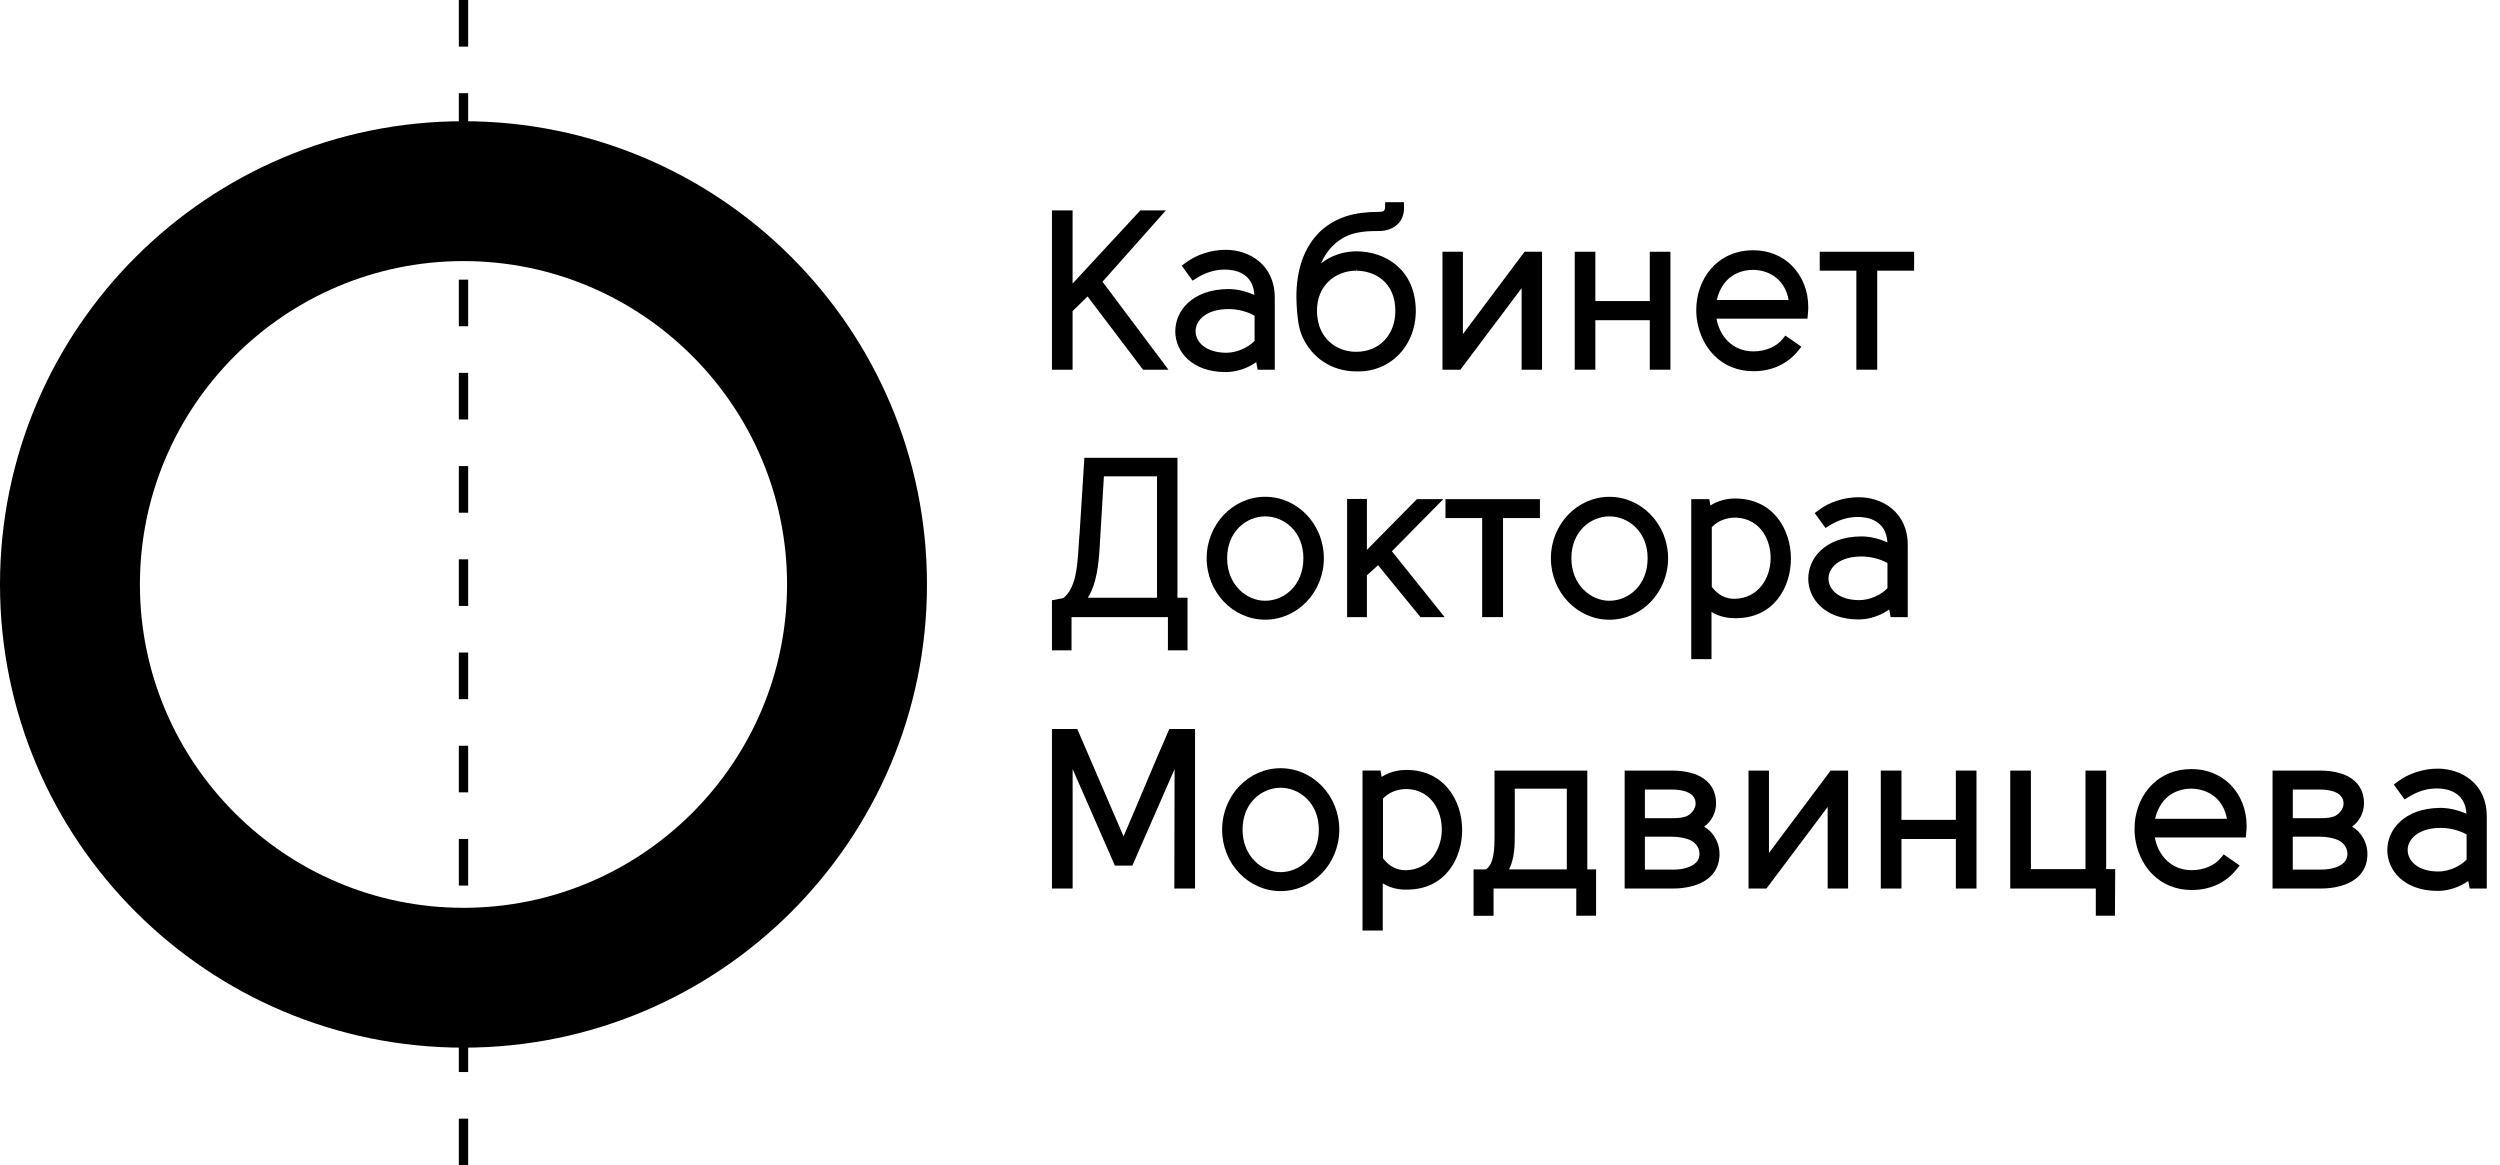 <svg width="118" height="55" viewBox="0 0 118 55" fill="none" xmlns="http://www.w3.org/2000/svg">
<path d="M50.626 14.683L51.333 13.992L53.886 17.364L53.953 17.45H55.15L52.038 13.298L55.029 9.931H53.824L50.626 13.384V9.931H49.652V17.45H50.626V14.683Z" fill="black"/>
<path d="M57.973 13.643C56.246 13.66 55.466 14.696 55.473 15.651C55.481 16.572 56.231 17.562 57.859 17.562H57.886H57.887C58.384 17.551 58.878 17.387 59.294 17.092L59.361 17.45H60.169V14.044C60.169 12.496 58.969 11.791 57.856 11.791C57.167 11.791 56.473 12.017 55.951 12.41L55.779 12.541L56.288 13.248L56.462 13.137C56.915 12.856 57.346 12.724 57.822 12.724C58.227 12.724 59.147 12.845 59.208 13.924C58.803 13.742 58.37 13.643 57.973 13.643ZM56.432 15.634C56.432 15.369 56.561 15.123 56.79 14.937C57.074 14.709 57.486 14.588 57.986 14.588C58.415 14.588 58.859 14.7 59.216 14.899V16.087C58.898 16.421 58.359 16.65 57.886 16.65C56.886 16.648 56.432 16.121 56.432 15.634Z" fill="black"/>
<path d="M61.206 14.474L61.316 14.465L61.206 14.478C61.238 14.92 61.272 15.422 61.454 15.848C61.893 16.887 62.872 17.53 64.005 17.53C64.044 17.532 64.081 17.532 64.12 17.532C64.816 17.532 65.467 17.275 65.954 16.807C66.516 16.268 66.826 15.509 66.826 14.668C66.816 12.744 65.417 11.871 64.035 11.862C63.408 11.862 62.809 12.069 62.357 12.429C62.507 12.073 62.71 11.782 62.971 11.543C63.609 10.952 64.307 10.904 65.087 10.904C65.451 10.904 65.777 10.781 65.986 10.566C66.184 10.365 66.279 10.093 66.27 9.759L66.266 9.545H65.38L65.376 9.759C65.37 9.958 65.316 10.001 65.068 10.001C63.889 10.001 63.083 10.259 62.37 10.868C61.281 11.871 61.135 13.367 61.204 14.446L61.206 14.474ZM64.005 12.666L64.023 12.776C64.865 12.785 65.852 13.287 65.861 14.67C65.861 15.809 65.102 16.605 64.016 16.605C63.195 16.605 62.527 16.139 62.273 15.396C62.199 15.146 62.161 14.907 62.161 14.67C62.161 14.116 62.344 13.643 62.689 13.302C63.027 12.968 63.507 12.776 64.007 12.776V12.666H64.005Z" fill="black"/>
<path d="M71.82 13.602V17.45H72.784V11.883H71.958L69.049 15.77V11.883H68.085V17.45H68.93L71.82 13.602Z" fill="black"/>
<path d="M75.301 15.114H77.87V17.45H78.844V11.883H77.87V14.21H75.301V11.883H74.327V17.45H75.301V15.114Z" fill="black"/>
<path d="M82.762 17.521C83.63 17.521 84.361 17.185 84.878 16.55L85.025 16.365L84.269 15.839L84.141 15.999C83.848 16.365 83.333 16.585 82.762 16.585C81.74 16.585 81.161 15.828 81.018 15.041H85.312L85.337 14.767C85.346 14.668 85.35 14.592 85.35 14.489C85.35 13.727 85.072 13.033 84.57 12.531C84.102 12.067 83.464 11.812 82.751 11.812C80.988 11.821 80.064 13.233 80.064 14.618C80.057 15.429 80.372 16.235 80.906 16.773C81.389 17.264 82.031 17.521 82.762 17.521ZM81.033 14.159C81.242 13.261 81.861 12.746 82.749 12.737C83.635 12.753 84.281 13.307 84.422 14.159H81.033Z" fill="black"/>
<path d="M87.62 17.45H88.605V12.776H90.346V11.883H85.891V12.776H87.62V17.45Z" fill="black"/>
<path d="M50.576 29.128H55.126V30.696H56.051V28.214H55.576V21.608H51.182L50.958 25.168C50.941 25.313 50.93 25.496 50.921 25.665L50.895 26.036C50.843 26.769 50.77 27.768 50.193 28.225L49.652 28.333V30.696H50.576V29.128ZM54.611 22.483V28.214H51.343C51.755 27.586 51.863 26.637 51.912 25.697L52.104 22.483H54.611Z" fill="black"/>
<path d="M59.716 29.249C61.244 29.249 62.486 27.948 62.486 26.348C62.486 24.75 61.244 23.448 59.716 23.448C58.193 23.448 56.955 24.75 56.955 26.348C56.956 27.949 58.193 29.249 59.716 29.249ZM57.921 26.35C57.921 25.067 58.846 24.373 59.716 24.373C60.591 24.373 61.52 25.067 61.52 26.35C61.52 27.653 60.591 28.356 59.716 28.356C58.833 28.356 57.921 27.604 57.921 26.35Z" fill="black"/>
<path d="M64.518 27.155L65.044 26.678L67.046 29.128H68.188L65.697 26.02L68.124 23.56H66.878L64.518 25.954V23.551H63.583V29.128H64.518V27.155Z" fill="black"/>
<path d="M70.943 29.128V24.453H72.684V23.56H68.227V24.453H69.958V29.128H70.943Z" fill="black"/>
<path d="M78.734 26.35C78.734 24.752 77.492 23.45 75.963 23.45C74.441 23.45 73.202 24.752 73.202 26.35C73.202 27.949 74.441 29.251 75.963 29.251C77.492 29.249 78.734 27.949 78.734 26.35ZM77.768 26.35C77.768 27.653 76.838 28.356 75.963 28.356C75.081 28.356 74.169 27.604 74.169 26.35C74.169 25.067 75.094 24.373 75.963 24.373C76.838 24.373 77.768 25.067 77.768 26.35Z" fill="black"/>
<path d="M84.532 26.337C84.521 24.985 83.693 23.53 81.891 23.53C81.465 23.53 81.068 23.644 80.73 23.86L80.68 23.56H79.827V31.112H80.783V28.884C81.165 29.126 81.6 29.18 81.917 29.18C81.937 29.18 81.958 29.18 81.971 29.178C83.747 29.158 84.544 27.69 84.532 26.337ZM83.574 26.387C83.555 27.274 83.014 28.24 81.874 28.264C81.437 28.264 81.103 28.091 80.797 27.701V24.884C81.068 24.593 81.465 24.431 81.919 24.431L81.98 24.433C83.102 24.506 83.592 25.497 83.574 26.387Z" fill="black"/>
<path d="M89.238 29.128H90.046V25.721C90.046 24.174 88.846 23.469 87.73 23.469C87.04 23.469 86.346 23.695 85.825 24.088L85.654 24.218L86.165 24.921L86.338 24.813C86.79 24.532 87.223 24.401 87.7 24.401C88.103 24.401 89.023 24.522 89.087 25.6C88.682 25.417 88.249 25.319 87.85 25.319C86.122 25.335 85.342 26.372 85.35 27.327C85.357 28.248 86.107 29.238 87.736 29.238H87.762H87.764C88.26 29.227 88.753 29.061 89.171 28.766L89.238 29.128ZM89.088 26.575V27.763C88.771 28.097 88.232 28.326 87.758 28.326C86.76 28.326 86.305 27.8 86.305 27.312C86.305 27.047 86.434 26.801 86.663 26.614C86.947 26.387 87.359 26.266 87.859 26.266C88.29 26.266 88.734 26.378 89.088 26.575Z" fill="black"/>
<path d="M55.136 34.539C54.762 35.389 54.35 36.368 53.986 37.231C53.669 37.984 53.343 38.758 53.031 39.476L50.904 34.541L50.846 34.408H49.652V41.939H50.628V36.299L52.565 40.725L52.623 40.856H53.447L55.44 36.302L55.43 41.719L55.428 41.939H56.406V34.408H55.191L55.136 34.539Z" fill="black"/>
<path d="M60.443 36.26C58.921 36.26 57.684 37.561 57.684 39.159C57.684 40.759 58.921 42.06 60.443 42.06C61.971 42.06 63.214 40.759 63.214 39.159C63.216 37.561 61.973 36.26 60.443 36.26ZM62.249 39.159C62.249 40.462 61.318 41.165 60.443 41.165C59.561 41.165 58.649 40.414 58.649 39.159C58.649 37.876 59.574 37.182 60.443 37.182C61.318 37.184 62.249 37.876 62.249 39.159Z" fill="black"/>
<path d="M66.382 36.34H66.372C66.121 36.34 65.656 36.385 65.212 36.67L65.162 36.37H64.311V43.921H65.266V41.695C65.751 42.002 66.292 41.999 66.456 41.989C68.231 41.967 69.025 40.499 69.014 39.148C69.003 37.796 68.175 36.34 66.382 36.34ZM68.053 39.196C68.035 40.084 67.494 41.05 66.354 41.074C65.917 41.074 65.583 40.9 65.277 40.511V37.693C65.548 37.403 65.945 37.242 66.398 37.242L66.462 37.244C67.581 37.315 68.072 38.307 68.053 39.196Z" fill="black"/>
<path d="M74.919 36.371H70.542V39.424C70.542 40.13 70.51 40.783 70.135 41.036H69.552V43.225H70.496V41.939H74.4V43.224H75.335V41.035H74.921V36.371H74.919ZM73.954 37.225V41.036H71.225C71.497 40.52 71.497 39.845 71.497 39.424V37.225H73.954Z" fill="black"/>
<path d="M80.999 37.904C80.99 36.929 80.227 36.371 78.906 36.371H76.684V41.939H78.99C79.443 41.935 80.277 41.849 80.777 41.325C81.047 41.042 81.176 40.678 81.161 40.244C81.148 39.849 80.945 39.317 80.435 39.021C80.792 38.758 80.999 38.353 80.999 37.904ZM77.639 39.491H78.857C79.198 39.491 79.49 39.537 79.721 39.629C80.006 39.735 80.202 39.989 80.217 40.272C80.223 40.444 80.171 40.591 80.058 40.706C79.855 40.919 79.454 41.046 78.99 41.046H77.639V39.491ZM79.596 38.531C79.439 38.59 79.238 38.618 78.958 38.618H77.639V37.266H78.907C79.322 37.266 80.017 37.352 80.034 37.913C80.04 38.186 79.814 38.434 79.596 38.531Z" fill="black"/>
<path d="M83.495 40.259V36.371H82.531V41.939H83.376L86.266 38.089V41.939H87.23V36.371H86.406L83.495 40.259Z" fill="black"/>
<path d="M92.316 38.697H89.749V36.371H88.773V41.939H89.749V39.601H92.316V41.939H93.29V36.371H92.316V38.697Z" fill="black"/>
<path d="M99.411 36.371H98.435V41.023H95.859V36.371H94.883V41.939H98.922V43.224H99.825L99.838 41.023H99.411V36.371Z" fill="black"/>
<path d="M103.46 36.301H103.437C101.674 36.31 100.751 37.719 100.751 39.107C100.743 39.92 101.058 40.725 101.592 41.262C102.077 41.751 102.719 42.008 103.45 42.008C104.318 42.008 105.049 41.672 105.566 41.036L105.715 40.852L104.958 40.326L104.829 40.486C104.536 40.852 104.021 41.072 103.45 41.072C102.428 41.072 101.849 40.315 101.708 39.528H106.002L106.027 39.254C106.036 39.157 106.04 39.081 106.04 38.976C106.04 38.214 105.762 37.52 105.26 37.018C104.788 36.556 104.152 36.301 103.46 36.301ZM101.721 38.646C101.93 37.748 102.549 37.233 103.435 37.224C104.321 37.24 104.967 37.794 105.109 38.646H101.721Z" fill="black"/>
<path d="M111.581 37.904C111.573 36.929 110.81 36.371 109.489 36.371H107.265V41.939H109.571C110.025 41.935 110.859 41.849 111.359 41.324C111.629 41.04 111.758 40.678 111.741 40.242C111.728 39.847 111.527 39.316 111.017 39.019C111.374 38.758 111.581 38.353 111.581 37.904ZM108.221 39.491H109.439C109.78 39.491 110.071 39.537 110.303 39.629C110.588 39.733 110.782 39.987 110.799 40.272C110.805 40.444 110.752 40.589 110.64 40.705C110.437 40.917 110.036 41.044 109.569 41.044H108.219V39.491H108.221ZM110.18 38.531C110.023 38.59 109.821 38.618 109.541 38.618H108.221V37.266H109.489C109.903 37.266 110.599 37.352 110.616 37.913C110.624 38.186 110.396 38.434 110.18 38.531Z" fill="black"/>
<path d="M115.064 36.28C114.372 36.28 113.678 36.508 113.159 36.901L112.989 37.032L113.497 37.734L113.67 37.626C114.124 37.345 114.556 37.214 115.032 37.214C115.435 37.214 116.355 37.335 116.418 38.411C116.013 38.23 115.581 38.132 115.181 38.132C113.454 38.148 112.674 39.185 112.681 40.14C112.689 41.061 113.439 42.051 115.068 42.051H115.094H115.096C115.592 42.04 116.086 41.874 116.502 41.581L116.569 41.939H117.377V38.532C117.379 36.985 116.18 36.28 115.064 36.28ZM116.424 39.385V40.572C116.105 40.906 115.566 41.135 115.094 41.135C114.096 41.135 113.642 40.609 113.642 40.123C113.642 39.86 113.771 39.612 114 39.426C114.284 39.198 114.696 39.077 115.196 39.077C115.624 39.075 116.066 39.189 116.424 39.385Z" fill="black"/>
<path d="M22.097 55H21.657V52.8H22.097V55ZM22.097 50.6H21.657V48.4H22.097V50.6ZM22.097 46.199H21.657V43.999H22.097V46.199ZM22.097 41.799H21.657V39.599H22.097V41.799ZM22.097 37.399H21.657V35.199H22.097V37.399ZM22.097 33H21.657V30.8H22.097V33ZM22.097 28.6H21.657V26.4H22.097V28.6ZM22.097 24.2H21.657V22H22.097V24.2ZM22.097 19.799H21.657V17.599H22.097V19.799ZM22.097 15.399H21.657V13.199H22.097V15.399ZM22.097 10.999H21.657V8.799H22.097V10.999ZM22.097 6.599H21.657V4.398H22.097V6.599ZM22.097 2.2H21.657V0H22.097V2.2Z" fill="black"/>
<path d="M21.877 12.323C30.298 12.323 37.149 19.169 37.149 27.586C37.149 36.002 30.298 42.849 21.877 42.849C13.455 42.849 6.604 36.002 6.604 27.586C6.604 19.169 13.455 12.323 21.877 12.323ZM21.877 5.722C9.795 5.722 0 15.511 0 27.586C0 39.66 9.795 49.449 21.877 49.449C33.959 49.449 43.753 39.66 43.753 27.586C43.753 15.511 33.959 5.722 21.877 5.722Z" fill="black"/>
</svg>
